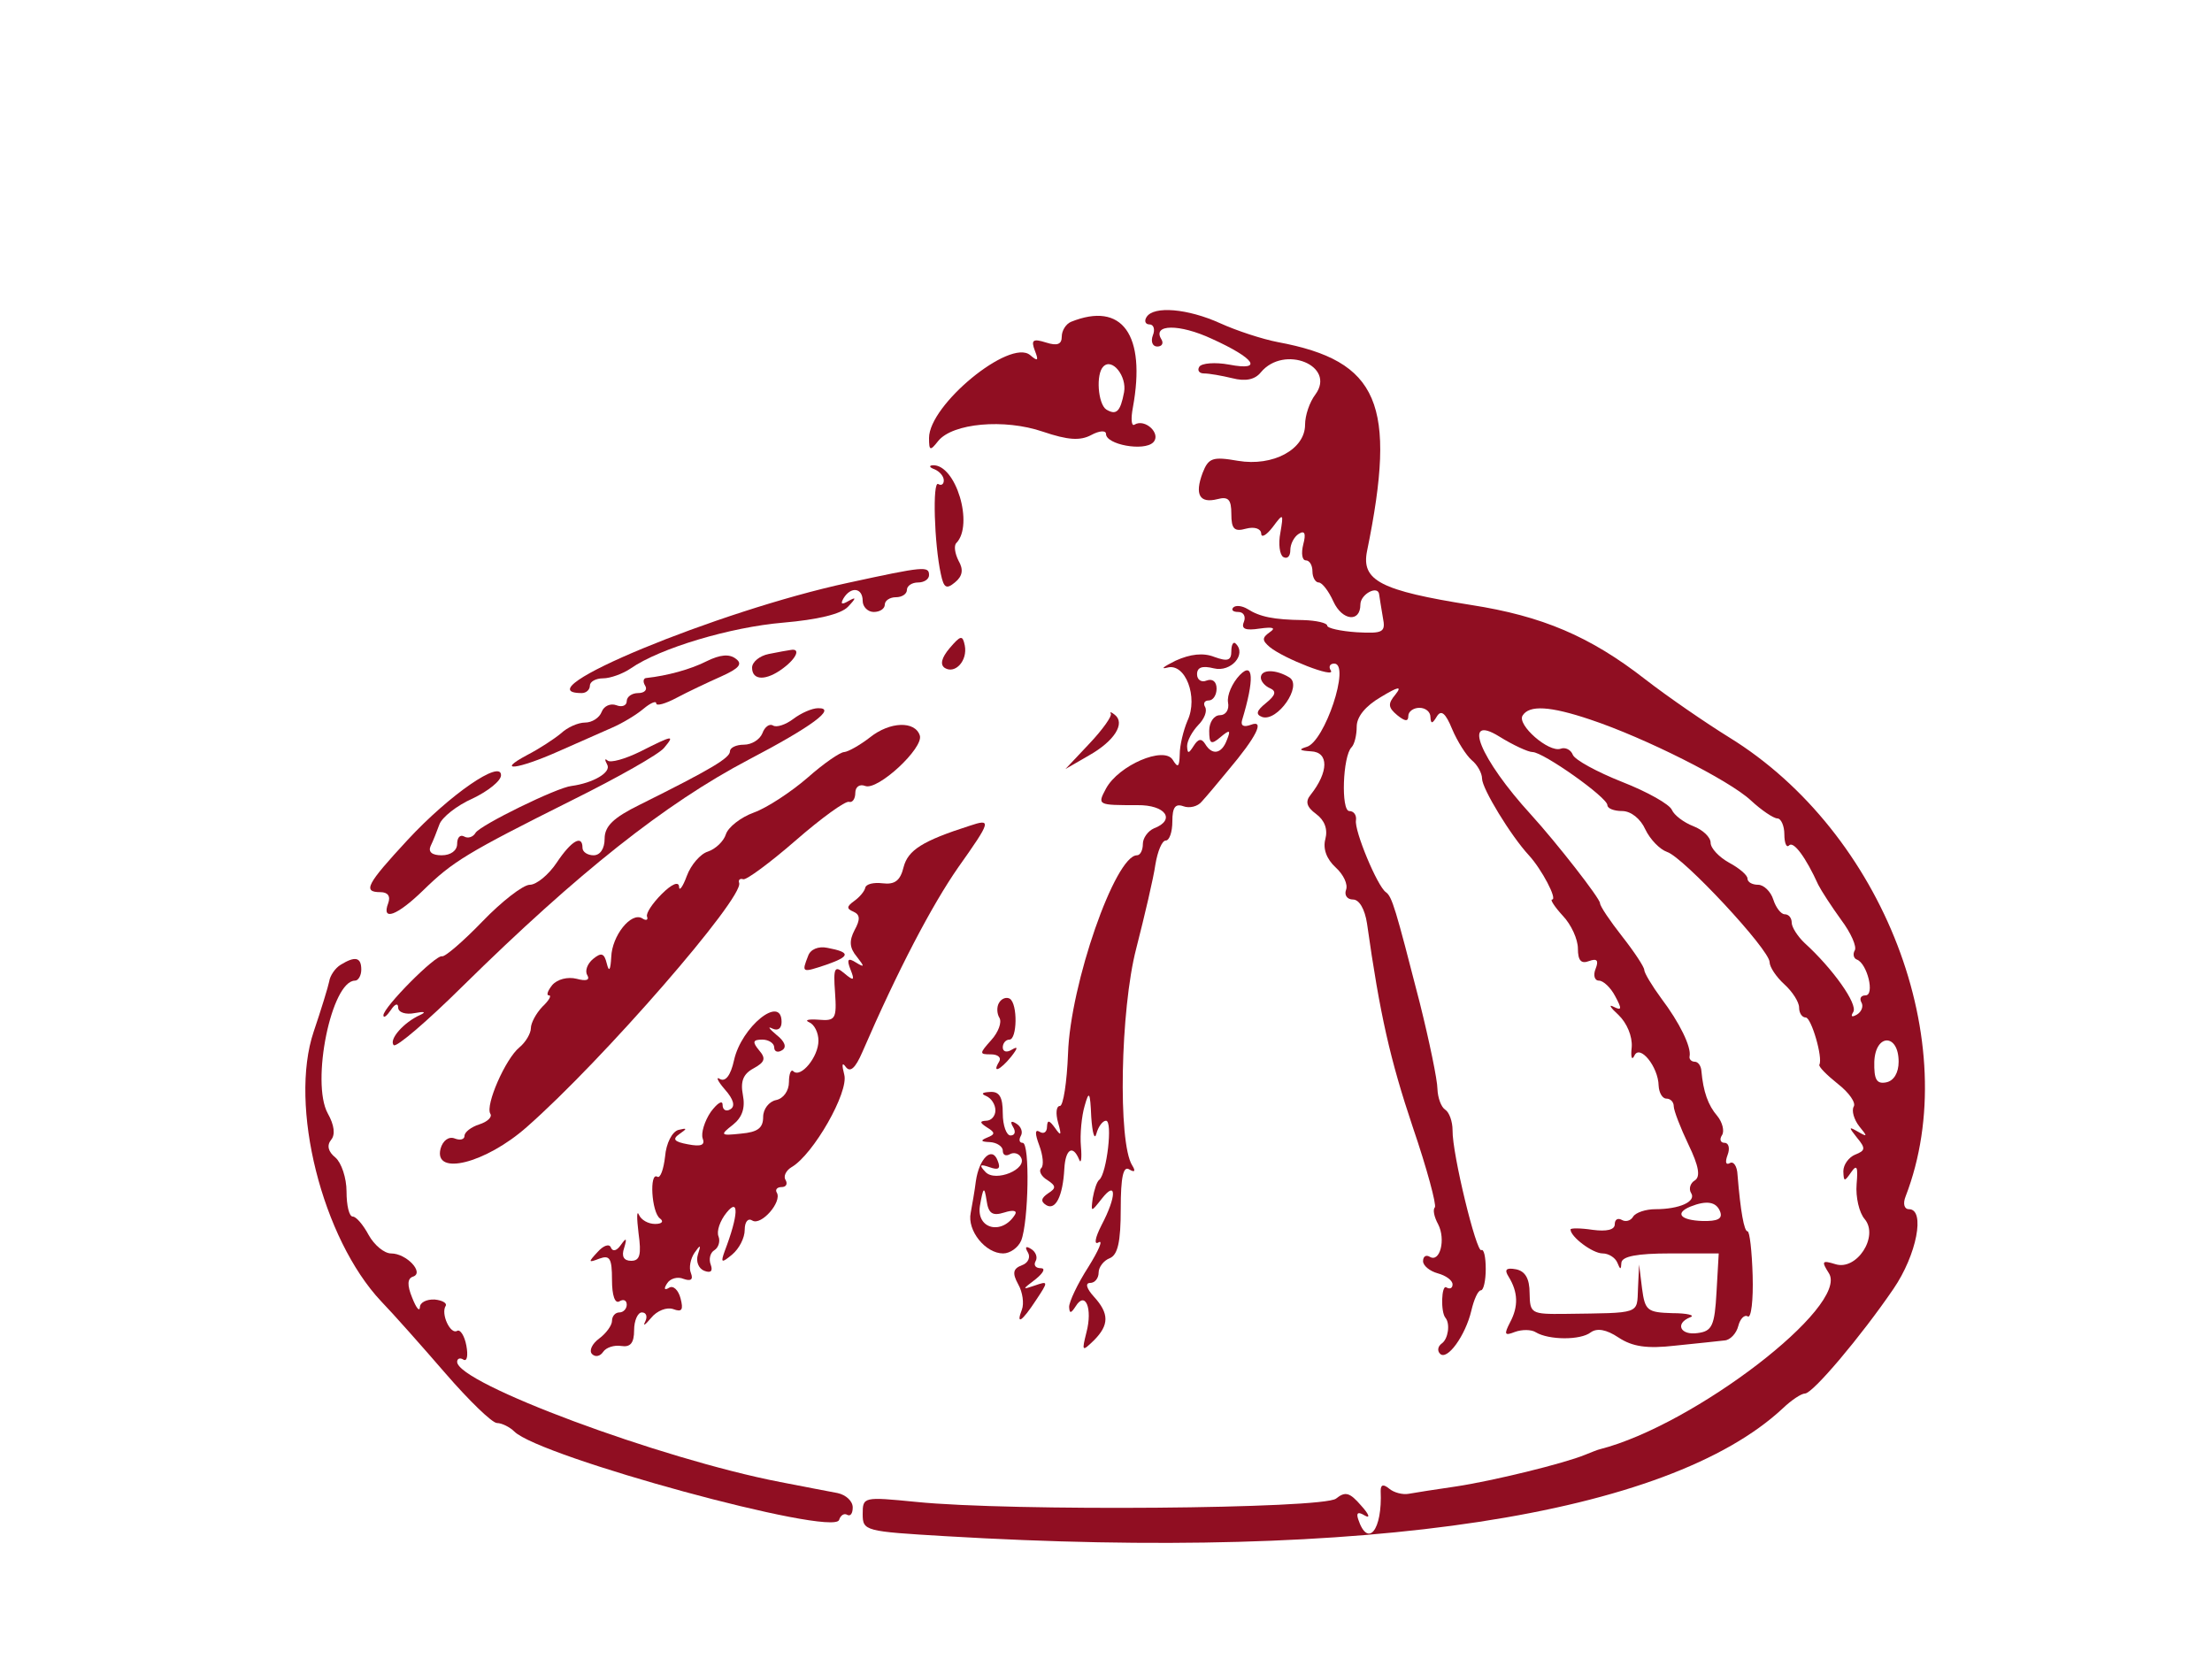  <svg  version="1.0" xmlns="http://www.w3.org/2000/svg"  width="300pt" height="227pt" viewBox="0 0 300 227"  preserveAspectRatio="xMidYMid meet">  <g transform="translate(0,227) scale(0.05,-0.05)" fill="#900e22" stroke="none"> <path d="M3110 3680 c-7 -11 -3 -20 8 -20 11 0 16 -13 9 -30 -6 -16 -1 -30 12 -30 13 0 18 9 11 20 -25 41 49 42 137 1 117 -53 141 -88 47 -70 -38 7 -75 4 -81 -6 -6 -10 0 -18 13 -18 14 0 48 -6 77 -13 35 -9 61 -4 77 16 63 76 205 18 148 -60 -16 -21 -28 -57 -28 -82 0 -67 -87 -114 -182 -98 -69 12 -80 8 -96 -33 -22 -59 -8 -83 40 -71 30 8 38 -1 38 -40 0 -41 8 -49 40 -40 23 6 40 0 41 -13 0 -13 14 -5 31 17 29 39 30 38 21 -15 -6 -30 -2 -60 8 -66 11 -6 19 2 19 19 0 16 10 36 23 44 16 10 20 1 12 -29 -6 -24 -3 -43 7 -43 10 0 18 -13 18 -30 0 -16 8 -30 17 -30 9 0 27 -23 40 -52 24 -52 73 -57 73 -8 0 29 49 54 51 27 1 -9 6 -37 10 -62 8 -40 1 -44 -71 -40 -44 3 -80 11 -80 18 0 7 -29 14 -65 15 -81 1 -118 9 -151 30 -15 9 -32 11 -39 4 -6 -7 0 -12 14 -12 14 0 21 -12 15 -27 -8 -19 4 -24 43 -18 36 5 45 2 27 -10 -21 -15 -21 -22 0 -40 39 -32 179 -86 166 -64 -7 10 -3 19 9 19 45 0 -26 -213 -75 -226 -23 -7 -19 -10 12 -12 49 -2 48 -56 -1 -118 -15 -18 -11 -33 15 -52 23 -17 32 -41 25 -68 -7 -26 3 -54 28 -77 21 -19 34 -46 28 -61 -5 -14 3 -26 19 -26 17 0 32 -26 38 -65 35 -248 63 -370 124 -552 39 -114 65 -212 60 -218 -6 -6 -2 -26 9 -46 21 -41 5 -105 -23 -88 -10 6 -18 1 -18 -12 0 -12 18 -27 40 -33 22 -6 40 -19 40 -30 0 -10 -7 -14 -17 -8 -13 8 -16 -67 -2 -83 13 -16 7 -57 -10 -69 -11 -8 -13 -20 -5 -28 19 -20 69 49 85 117 7 30 18 55 26 55 7 0 13 26 13 58 0 32 -5 55 -12 51 -13 -8 -79 261 -78 325 0 24 -9 49 -20 56 -11 7 -20 32 -21 56 0 24 -22 130 -48 234 -66 257 -75 288 -92 300 -23 16 -86 167 -81 195 2 14 -6 25 -18 25 -23 0 -18 149 6 173 8 8 14 33 14 56 0 27 24 56 65 80 48 29 59 31 40 7 -21 -25 -20 -35 5 -56 21 -17 30 -18 30 -2 0 12 14 22 30 22 17 0 30 -11 30 -25 1 -19 5 -19 17 1 12 20 24 10 42 -34 14 -33 38 -71 53 -84 15 -12 28 -35 28 -50 0 -27 78 -155 127 -208 35 -38 78 -120 63 -120 -6 0 7 -20 29 -44 23 -24 41 -64 41 -89 0 -33 9 -42 30 -34 22 8 27 2 18 -21 -7 -17 -3 -32 9 -32 12 0 32 -19 44 -42 19 -35 18 -40 -4 -29 -15 8 -9 -2 13 -22 23 -22 38 -58 36 -87 -3 -27 0 -38 7 -24 14 33 65 -29 66 -81 1 -19 10 -35 21 -35 11 0 20 -9 20 -21 0 -11 18 -58 40 -104 28 -58 33 -87 17 -97 -12 -7 -17 -23 -10 -34 15 -23 -31 -44 -97 -44 -26 0 -53 -9 -60 -20 -7 -12 -21 -15 -31 -9 -11 6 -19 1 -19 -12 0 -15 -22 -20 -60 -15 -33 5 -60 5 -60 1 0 -20 60 -65 87 -65 16 0 34 -11 40 -25 8 -20 10 -20 11 0 2 17 42 25 133 25 l131 0 -6 -105 c-5 -91 -12 -106 -51 -111 -47 -7 -63 26 -20 43 14 5 -8 11 -49 11 -68 2 -74 7 -82 67 l-8 65 -3 -65 c-3 -71 9 -66 -198 -69 -92 -1 -95 1 -96 56 0 40 -12 60 -37 65 -27 5 -32 -1 -20 -20 26 -42 27 -81 4 -124 -17 -33 -15 -37 13 -26 19 7 45 7 57 -1 35 -21 121 -22 149 0 17 12 42 8 75 -14 38 -25 77 -31 155 -22 58 6 117 12 133 14 15 1 32 19 37 39 5 20 17 32 26 26 9 -5 15 44 13 111 -2 66 -8 120 -14 120 -9 0 -19 54 -27 153 -1 24 -11 38 -21 32 -11 -6 -13 3 -6 22 7 18 3 33 -8 33 -11 0 -15 9 -7 21 7 11 1 35 -13 52 -25 29 -38 66 -43 122 -1 14 -9 25 -18 25 -9 0 -16 7 -14 15 5 25 -27 91 -77 157 -25 34 -46 69 -46 77 0 8 -27 49 -60 91 -33 42 -60 82 -60 90 0 13 -117 163 -187 240 -139 152 -189 276 -86 212 37 -23 78 -42 90 -42 29 0 203 -123 203 -144 0 -9 18 -16 40 -16 24 0 50 -21 63 -50 13 -27 39 -54 59 -61 44 -14 278 -265 278 -299 0 -13 18 -40 40 -60 22 -20 40 -48 40 -63 0 -15 8 -27 18 -27 15 0 47 -109 37 -128 -3 -5 20 -28 50 -52 31 -24 50 -52 43 -62 -6 -11 1 -35 15 -53 23 -28 23 -30 -3 -15 -26 15 -26 13 -3 -16 24 -29 23 -35 -5 -46 -17 -7 -32 -27 -32 -45 1 -29 3 -29 21 -3 16 23 19 15 15 -32 -3 -35 7 -78 22 -95 39 -47 -22 -141 -80 -122 -36 11 -38 8 -17 -25 55 -89 -366 -412 -621 -477 -5 -1 -23 -8 -40 -15 -58 -24 -251 -71 -350 -86 -55 -8 -113 -17 -129 -20 -16 -3 -40 3 -53 14 -16 13 -23 11 -23 -6 5 -107 -35 -156 -61 -77 -6 18 0 21 18 10 16 -9 11 4 -10 27 -31 36 -43 39 -68 19 -34 -28 -884 -35 -1139 -9 -143 14 -145 14 -145 -33 0 -46 6 -47 225 -60 1143 -68 1959 56 2271 347 23 22 50 40 60 40 21 0 152 155 240 284 63 92 87 216 42 216 -13 0 -17 15 -9 35 160 415 -60 987 -479 1245 -63 39 -165 109 -227 157 -150 117 -280 172 -473 202 -245 39 -298 66 -282 146 82 400 32 516 -242 567 -42 8 -112 31 -156 51 -88 40 -181 48 -200 17z m1204 -1092 c147 -49 376 -164 435 -219 29 -27 62 -49 72 -49 10 0 19 -20 19 -43 0 -24 6 -38 13 -30 12 12 45 -32 79 -107 8 -16 36 -59 62 -95 27 -36 43 -73 37 -83 -6 -10 -3 -22 6 -25 28 -11 49 -97 23 -97 -12 0 -17 -8 -11 -19 6 -10 1 -25 -12 -33 -14 -8 -18 -6 -10 7 13 21 -56 118 -132 187 -19 18 -35 43 -35 55 0 13 -8 23 -19 23 -10 0 -24 18 -31 40 -7 22 -26 40 -41 40 -16 0 -29 7 -29 17 0 9 -22 28 -50 43 -27 15 -50 39 -50 54 0 15 -21 35 -47 45 -26 10 -52 30 -58 44 -6 15 -66 49 -135 76 -68 27 -129 60 -134 74 -5 13 -20 21 -33 16 -32 -11 -119 65 -103 90 18 29 74 26 184 -11z m836 -928 c0 -30 -13 -52 -34 -56 -26 -5 -33 8 -32 56 3 77 66 77 66 0z m-484 -407 c7 -19 -7 -26 -48 -25 -60 2 -76 21 -33 39 45 18 71 13 81 -14z"/> <path d="M2905 3667 c-14 -6 -25 -24 -25 -40 0 -21 -12 -26 -43 -16 -35 11 -41 7 -30 -22 11 -28 8 -30 -13 -12 -55 45 -274 -135 -274 -225 0 -35 3 -36 25 -8 39 48 179 61 284 25 68 -23 101 -25 131 -9 22 12 40 13 40 3 0 -29 103 -48 128 -23 23 23 -22 66 -51 48 -8 -5 -10 16 -4 47 36 197 -29 288 -168 232z m144 -191 c-10 -53 -21 -63 -48 -47 -23 15 -29 97 -8 117 24 24 64 -27 56 -70z"/> <path d="M2535 3267 c14 -6 25 -19 25 -30 0 -11 -7 -15 -15 -10 -16 10 -11 -162 7 -244 8 -38 15 -42 38 -23 21 17 24 35 10 59 -10 20 -13 41 -6 48 48 49 -1 214 -64 211 -11 -1 -9 -6 5 -11z"/> <path d="M2300 2959 c-353 -76 -891 -299 -722 -299 12 0 22 9 22 20 0 11 16 20 36 20 19 0 53 12 75 27 79 55 271 112 413 124 93 8 157 23 176 43 23 24 23 28 2 16 -19 -11 -23 -9 -14 7 20 33 52 29 52 -7 0 -16 14 -30 30 -30 17 0 30 9 30 20 0 11 14 20 30 20 17 0 30 9 30 20 0 11 14 20 30 20 17 0 30 9 30 20 0 25 -13 24 -220 -21z"/> <path d="M2576 2782 c-22 -26 -27 -45 -13 -54 28 -17 62 20 54 61 -6 29 -11 28 -41 -7z"/> <path d="M3340 2774 c0 -26 -10 -29 -46 -16 -30 12 -65 8 -105 -10 -32 -16 -43 -24 -23 -19 49 14 85 -80 55 -144 -11 -26 -21 -67 -21 -91 -1 -35 -5 -38 -19 -15 -24 38 -147 -15 -181 -78 -24 -45 -23 -45 85 -45 77 1 105 -40 45 -63 -16 -7 -30 -26 -30 -42 0 -17 -7 -31 -16 -31 -59 0 -181 -350 -187 -538 -3 -78 -13 -142 -22 -142 -10 0 -12 -20 -5 -45 10 -35 8 -38 -8 -15 -16 22 -21 23 -22 4 0 -15 -9 -21 -20 -14 -13 8 -13 -5 -1 -37 10 -27 13 -55 5 -62 -7 -7 0 -22 17 -32 24 -16 24 -22 2 -36 -19 -13 -21 -22 -5 -32 25 -15 45 24 49 99 3 53 23 66 40 25 5 -14 8 2 5 35 -3 33 2 83 10 110 12 43 15 39 18 -30 3 -44 9 -64 14 -45 5 19 17 35 26 35 19 0 2 -143 -18 -160 -7 -5 -14 -28 -18 -50 -5 -39 -5 -39 25 -1 40 51 40 6 -1 -72 -18 -35 -21 -55 -8 -47 13 8 0 -22 -28 -67 -29 -45 -52 -94 -52 -108 1 -19 5 -18 18 2 26 42 46 -6 29 -71 -13 -52 -12 -53 20 -22 42 42 42 73 0 119 -20 22 -24 37 -10 37 13 0 23 13 23 28 0 15 14 33 30 39 22 9 30 44 30 134 0 87 7 117 23 107 15 -9 18 -5 8 11 -39 62 -32 423 11 588 23 90 47 192 52 228 6 36 18 65 28 65 10 0 18 23 18 52 0 38 8 49 30 41 16 -6 39 -1 50 13 12 13 44 51 71 84 77 91 101 139 62 124 -19 -7 -28 -3 -24 12 34 112 31 161 -6 123 -21 -22 -35 -55 -32 -74 4 -20 -6 -35 -22 -35 -16 0 -29 -19 -29 -42 0 -36 5 -39 30 -18 26 22 29 20 18 -7 -14 -38 -40 -43 -59 -11 -10 16 -19 14 -31 -5 -14 -22 -17 -22 -18 -1 0 15 14 40 30 57 17 17 25 38 19 49 -6 10 -2 18 10 18 11 0 21 14 21 32 0 19 -11 28 -27 22 -14 -6 -26 2 -26 17 0 19 14 24 46 16 46 -11 89 38 59 67 -6 7 -12 -2 -12 -20z"/> <path d="M1918 2747 c-45 -23 -109 -40 -164 -46 -9 0 -11 -10 -4 -21 7 -11 -2 -20 -19 -20 -17 0 -31 -10 -31 -22 0 -12 -13 -17 -28 -11 -16 6 -34 -2 -40 -18 -6 -16 -26 -29 -45 -29 -19 0 -48 -13 -65 -29 -18 -15 -59 -42 -92 -59 -88 -47 -25 -39 85 10 52 23 118 52 145 64 28 12 66 35 85 51 19 16 35 23 35 15 0 -8 25 -1 55 15 30 16 85 42 121 58 49 22 59 34 40 48 -18 14 -43 11 -78 -6z"/> <path d="M2085 2766 c-25 -5 -45 -22 -45 -37 0 -36 39 -36 85 -1 36 27 47 54 20 49 -8 -1 -35 -6 -60 -11z"/> <path d="M3420 2702 c0 -10 11 -23 25 -29 18 -8 15 -19 -11 -40 -26 -21 -29 -31 -10 -38 41 -13 109 84 74 107 -37 23 -78 23 -78 0z"/> <path d="M2152 2590 c-21 -16 -46 -24 -55 -18 -10 6 -23 -4 -29 -21 -7 -17 -29 -31 -50 -31 -21 0 -38 -8 -38 -18 0 -18 -52 -49 -245 -145 -71 -35 -95 -58 -95 -92 0 -27 -12 -45 -30 -45 -16 0 -30 9 -30 20 0 37 -30 20 -70 -40 -22 -33 -55 -60 -73 -60 -18 0 -76 -45 -128 -99 -52 -54 -102 -97 -110 -95 -17 5 -159 -138 -159 -160 0 -9 9 -2 20 14 11 17 20 20 20 7 0 -13 20 -20 45 -15 26 5 32 3 15 -5 -45 -20 -86 -67 -72 -82 7 -7 91 65 187 160 313 308 549 495 775 614 172 90 241 141 189 140 -16 0 -46 -13 -67 -29z"/> <path d="M3013 2604 c4 -6 -22 -43 -58 -81 l-65 -69 64 37 c69 39 99 87 70 110 -10 8 -14 9 -11 3z"/> <path d="M2360 2540 c-27 -21 -59 -39 -70 -40 -11 0 -56 -31 -100 -70 -44 -38 -109 -81 -145 -94 -36 -13 -70 -40 -76 -59 -6 -19 -28 -40 -49 -47 -20 -6 -46 -36 -57 -66 -11 -30 -21 -43 -21 -29 -1 15 -20 7 -47 -20 -25 -25 -43 -52 -40 -61 4 -10 -3 -12 -13 -5 -30 18 -82 -47 -84 -105 -2 -36 -6 -42 -12 -18 -7 29 -15 31 -37 13 -16 -13 -23 -33 -16 -44 8 -14 -3 -17 -29 -10 -24 6 -52 -1 -66 -17 -12 -15 -17 -28 -9 -28 8 0 0 -14 -18 -31 -17 -18 -31 -44 -31 -58 0 -14 -14 -38 -31 -52 -38 -31 -93 -157 -79 -180 6 -9 -8 -22 -30 -29 -22 -7 -40 -21 -40 -31 0 -10 -12 -13 -27 -7 -16 6 -32 -6 -38 -28 -19 -75 122 -40 234 59 206 181 589 622 576 662 -3 8 2 13 11 10 8 -3 73 45 142 105 70 61 135 108 145 105 9 -3 17 8 17 24 0 17 12 25 27 19 34 -13 159 103 148 137 -13 40 -81 38 -135 -5z"/> <path d="M1736 2501 c-41 -20 -80 -31 -88 -24 -8 7 -8 2 -1 -11 12 -21 -38 -50 -97 -58 -39 -4 -247 -106 -260 -127 -7 -12 -21 -16 -31 -10 -11 6 -19 -3 -19 -20 0 -18 -17 -31 -42 -31 -26 0 -37 9 -30 25 7 14 17 40 24 59 7 19 47 51 90 70 42 20 77 48 77 63 1 44 -139 -52 -253 -175 -112 -121 -123 -142 -74 -142 20 0 28 -11 21 -30 -19 -50 24 -34 95 35 80 78 117 101 405 245 123 61 234 124 248 141 30 36 26 36 -65 -10z"/> <path d="M2630 2300 c-128 -41 -167 -66 -179 -112 -9 -37 -24 -48 -57 -44 -24 3 -45 -2 -47 -12 -2 -10 -16 -26 -30 -36 -21 -15 -21 -21 -2 -29 18 -8 19 -21 3 -50 -15 -29 -14 -48 6 -72 22 -28 21 -30 -2 -16 -22 14 -26 9 -15 -19 12 -30 9 -32 -17 -10 -26 22 -30 15 -25 -52 5 -72 1 -78 -45 -74 -27 2 -39 -1 -25 -7 14 -6 25 -28 25 -50 0 -44 -48 -102 -68 -83 -6 7 -12 -6 -12 -29 0 -24 -15 -45 -35 -49 -19 -4 -35 -24 -35 -46 0 -30 -15 -41 -60 -45 -56 -6 -58 -4 -22 24 25 20 34 45 27 81 -7 37 1 57 29 72 31 17 34 27 15 49 -19 23 -17 29 9 29 17 0 32 -10 32 -21 0 -12 10 -15 21 -8 14 8 8 24 -15 42 -20 17 -25 24 -11 17 15 -7 25 0 25 18 0 75 -109 -13 -129 -104 -9 -41 -23 -59 -38 -51 -12 8 -7 -5 13 -28 24 -27 29 -46 15 -54 -11 -7 -21 -2 -21 12 0 14 -14 5 -32 -19 -17 -25 -27 -58 -22 -72 7 -18 -4 -23 -40 -16 -38 7 -43 14 -23 28 22 15 21 17 -3 11 -17 -5 -33 -36 -36 -72 -4 -35 -13 -60 -21 -55 -22 14 -16 -96 7 -113 11 -8 6 -15 -13 -15 -19 0 -38 11 -44 25 -6 14 -6 -9 -1 -50 8 -58 4 -75 -20 -75 -20 0 -27 12 -19 35 8 27 6 29 -9 8 -11 -16 -22 -19 -27 -7 -4 11 -20 6 -36 -12 -26 -28 -26 -30 5 -18 28 10 34 1 34 -58 0 -42 8 -65 20 -58 11 7 20 3 20 -9 0 -11 -9 -21 -20 -21 -11 0 -20 -10 -20 -23 0 -12 -16 -34 -35 -48 -19 -14 -28 -33 -19 -42 9 -9 22 -6 30 6 8 12 30 19 49 16 25 -4 35 8 35 43 0 26 10 48 21 48 12 0 16 -11 9 -25 -7 -14 0 -9 16 10 16 20 43 30 60 24 24 -9 28 -2 20 29 -6 23 -20 36 -31 29 -13 -8 -15 -3 -6 11 8 14 29 20 45 13 20 -7 27 -2 20 16 -6 14 -1 39 10 55 16 23 18 22 9 -5 -6 -19 2 -38 17 -44 18 -7 24 -1 18 16 -6 15 -2 33 10 40 11 7 16 24 11 37 -6 14 4 43 22 65 34 42 32 -7 -5 -104 -12 -33 -9 -34 20 -10 19 16 34 45 34 67 0 22 9 33 21 25 24 -14 81 51 66 76 -5 8 1 15 13 15 12 0 17 8 11 19 -7 10 1 26 16 35 59 34 156 204 143 251 -7 27 -6 35 4 21 12 -16 26 -4 45 40 96 222 189 399 260 501 90 127 91 133 31 113z"/> <path d="M2192 1947 c-18 -46 -17 -46 49 -24 66 23 67 34 3 46 -24 5 -46 -4 -52 -22z"/> <path d="M924 1923 c-15 -9 -29 -30 -31 -45 -3 -15 -22 -77 -42 -136 -68 -201 23 -562 183 -732 32 -33 110 -121 174 -195 64 -74 127 -135 140 -135 13 0 35 -11 47 -23 69 -69 865 -286 881 -240 4 13 14 19 22 14 9 -5 15 4 15 20 0 17 -18 34 -41 39 -23 4 -93 18 -156 30 -325 63 -876 268 -876 326 0 9 8 12 17 6 10 -6 13 11 8 38 -5 27 -17 45 -25 40 -18 -11 -45 46 -31 68 4 7 -9 15 -30 17 -22 1 -40 -8 -40 -21 -1 -13 -10 -2 -21 26 -14 34 -13 52 2 57 32 10 -17 63 -59 63 -19 0 -46 23 -61 50 -15 28 -34 50 -43 50 -10 0 -17 30 -17 68 0 37 -14 78 -30 92 -20 16 -24 33 -12 48 12 14 9 40 -9 72 -46 84 10 360 74 360 9 0 17 14 17 30 0 34 -17 37 -56 13z"/> <path d="M2710 1820 c-7 -11 -6 -30 1 -41 7 -12 -3 -39 -22 -60 -33 -37 -33 -39 -1 -39 19 0 29 -9 22 -20 -20 -33 3 -23 33 14 18 23 19 29 2 19 -14 -9 -25 -6 -25 6 0 11 8 21 18 21 21 0 23 97 1 111 -9 5 -22 1 -29 -11z"/> <path d="M2675 1567 c14 -6 25 -23 25 -39 0 -15 -11 -28 -25 -28 -18 -1 -18 -5 2 -18 23 -14 23 -19 0 -28 -19 -8 -16 -11 8 -12 19 -1 35 -12 35 -23 0 -12 8 -16 19 -10 10 6 24 3 30 -8 20 -32 -69 -69 -96 -40 -18 19 -15 22 11 13 25 -9 31 -4 22 18 -15 40 -50 6 -59 -56 -3 -25 -10 -64 -14 -86 -10 -48 40 -110 88 -110 19 0 41 16 49 35 20 51 24 265 4 265 -9 0 -11 8 -5 19 6 10 1 25 -12 33 -14 9 -18 6 -9 -9 8 -13 5 -23 -7 -23 -11 0 -21 27 -21 60 0 44 -9 60 -35 58 -21 -1 -25 -5 -10 -11z m49 -316 c25 8 36 5 29 -6 -35 -56 -105 -39 -95 24 9 52 12 54 18 15 5 -36 16 -43 48 -33z"/> <path d="M2788 1143 c8 -13 1 -29 -16 -35 -24 -9 -27 -21 -10 -52 12 -21 16 -52 10 -68 -17 -44 0 -33 38 25 34 51 34 53 -3 40 -35 -12 -35 -11 2 17 21 17 28 30 14 30 -14 0 -20 8 -14 19 6 10 1 25 -12 33 -14 9 -18 6 -9 -9z"/> </g> </svg> 